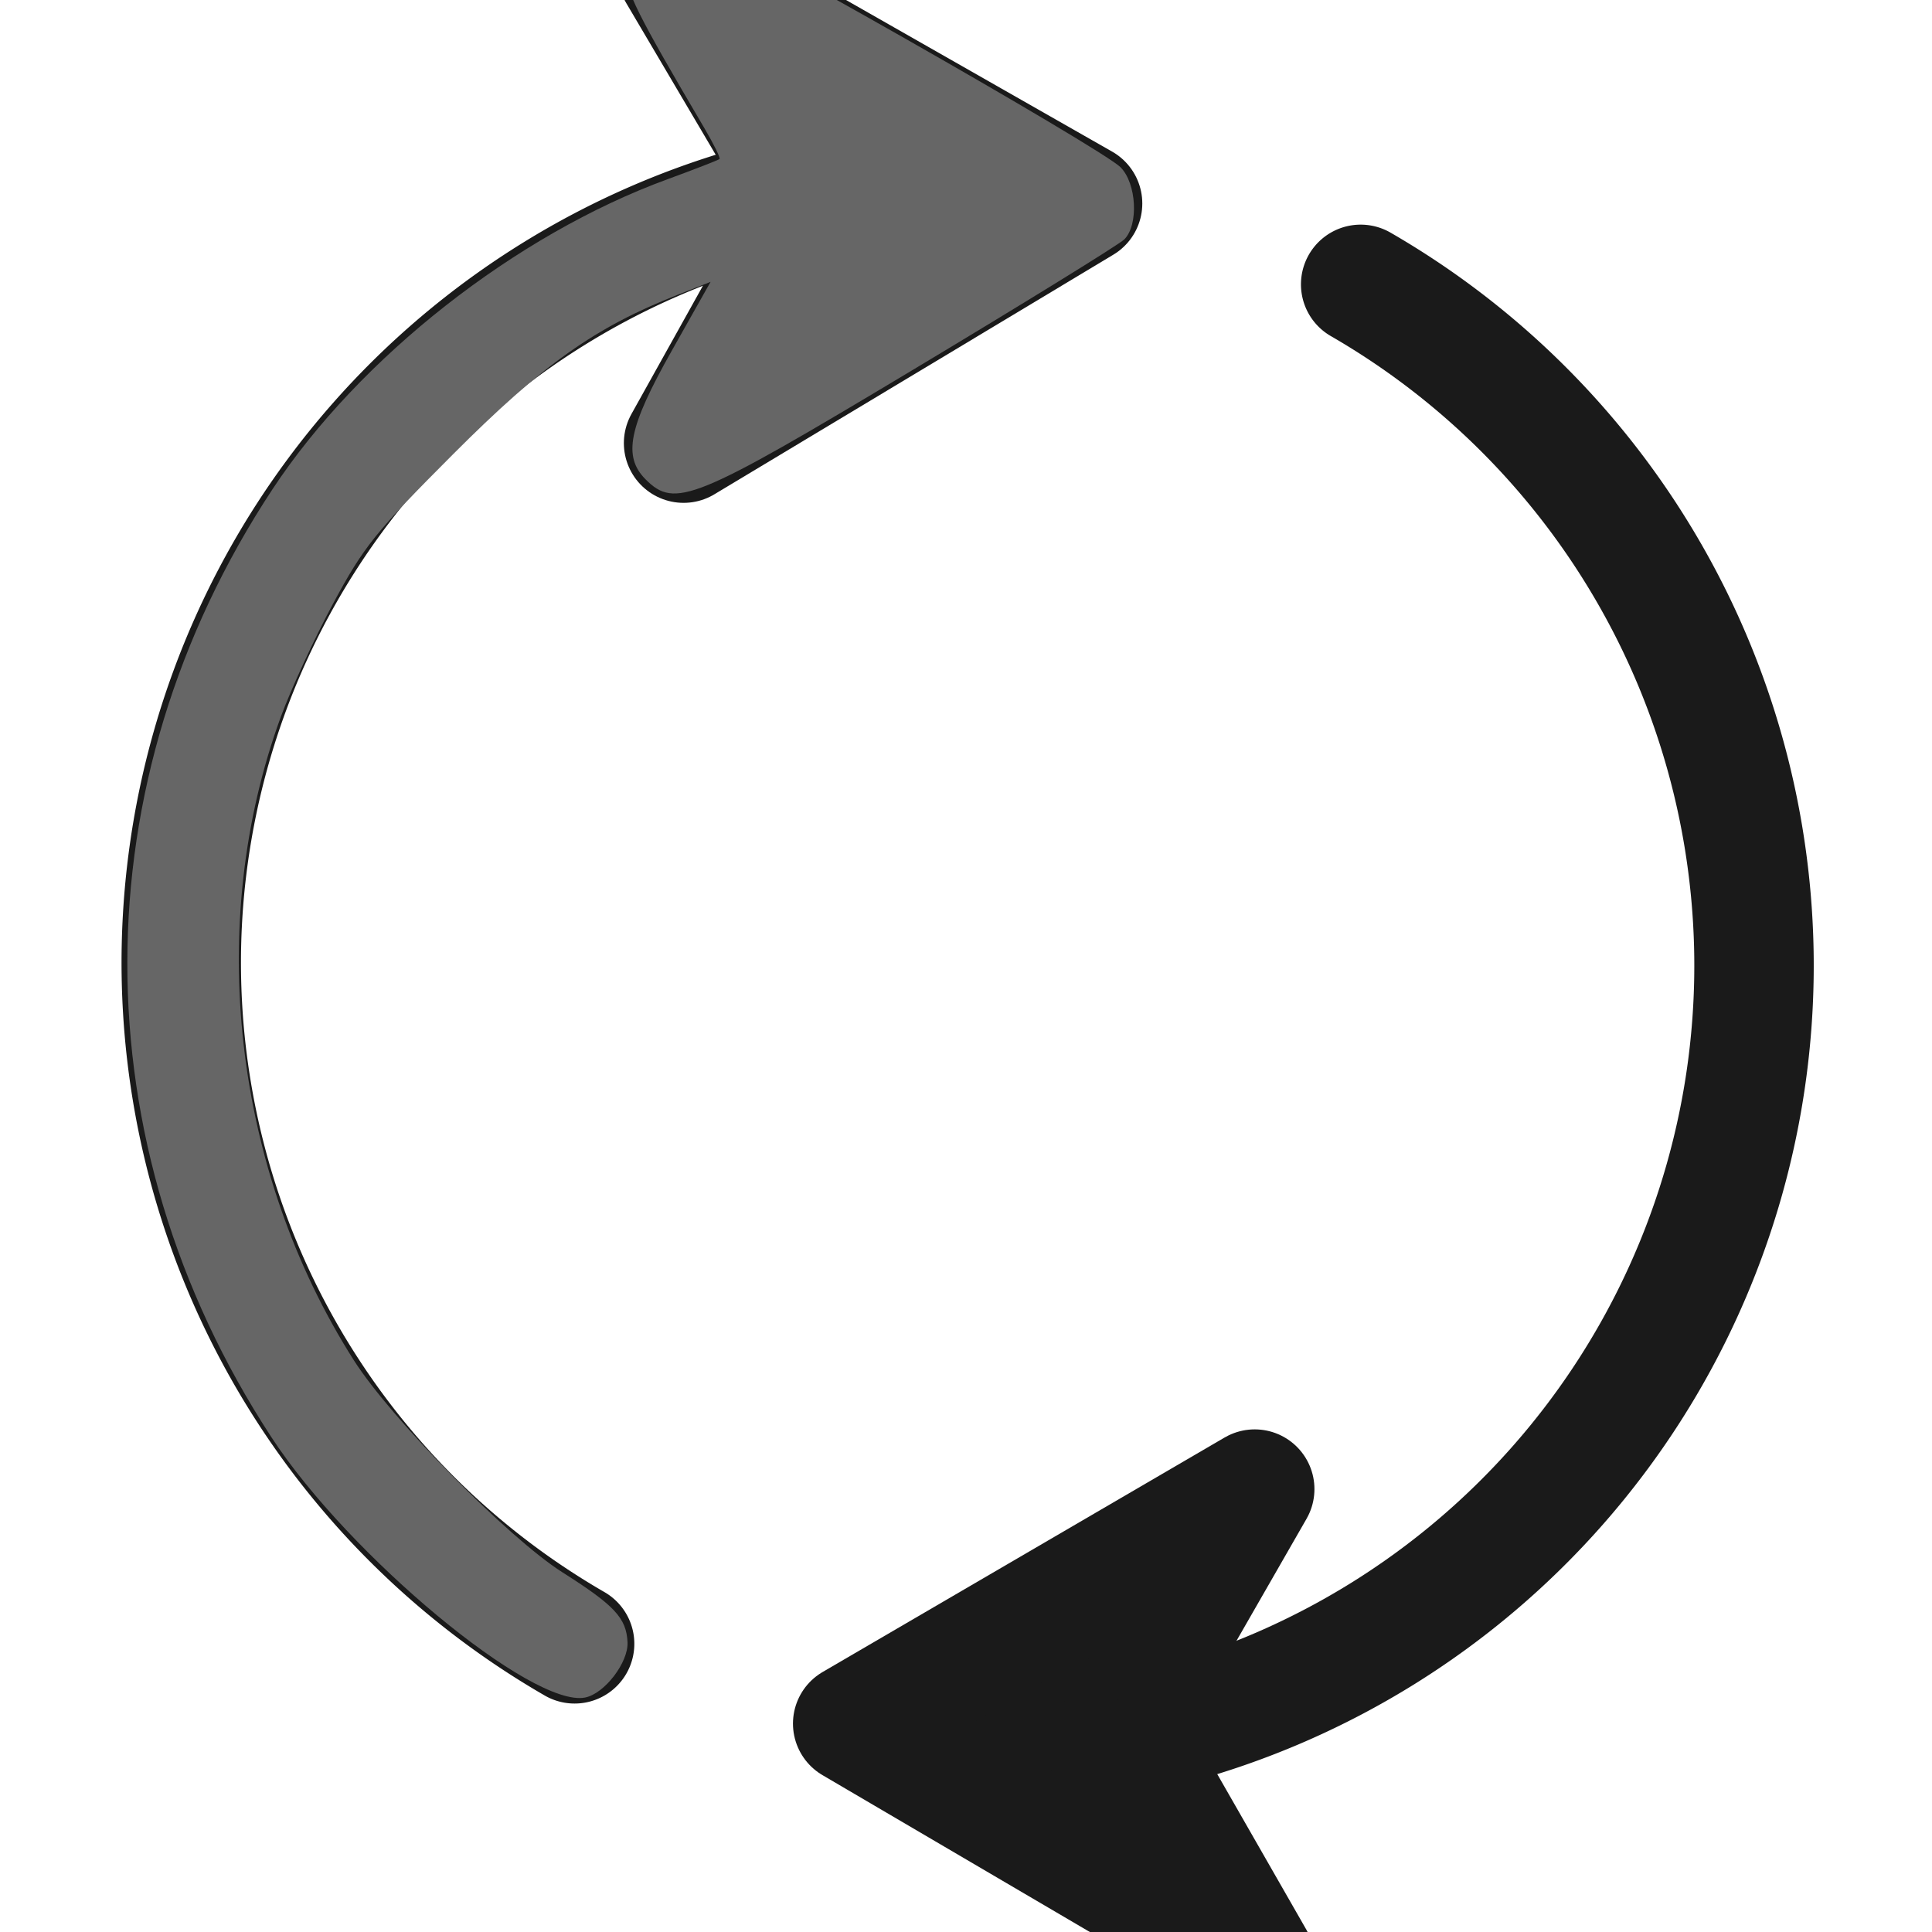 <?xml version="1.0" encoding="UTF-8" standalone="no"?>
<!-- Created with Inkscape (http://www.inkscape.org/) -->

<svg
   xmlns:dc="http://purl.org/dc/elements/1.1/"
   xmlns:cc="http://creativecommons.org/ns#"
   xmlns:rdf="http://www.w3.org/1999/02/22-rdf-syntax-ns#"
   xmlns:svg="http://www.w3.org/2000/svg"
   xmlns="http://www.w3.org/2000/svg"
   xmlns:sodipodi="http://sodipodi.sourceforge.net/DTD/sodipodi-0.dtd"
   xmlns:inkscape="http://www.inkscape.org/namespaces/inkscape"
   width="256"
   height="256"
   id="svg3367"
   version="1.1"
   inkscape:version="0.48.4 r9939"
   sodipodi:docname="update-downloading-05.svg">
  <defs
     id="defs3369" />
  <sodipodi:namedview
     id="base"
     pagecolor="#ffffff"
     bordercolor="#666666"
     borderopacity="1.0"
     inkscape:pageopacity="0.0"
     inkscape:pageshadow="2"
     inkscape:zoom="0.98994949"
     inkscape:cx="209.09231"
     inkscape:cy="54.321899"
     inkscape:document-units="px"
     inkscape:current-layer="layer1"
     showgrid="false"
     fit-margin-top="0"
     fit-margin-left="0"
     fit-margin-right="0"
     fit-margin-bottom="0"
     inkscape:window-width="1366"
     inkscape:window-height="709"
     inkscape:window-x="0"
     inkscape:window-y="0"
     inkscape:window-maximized="1" />
  <g
     inkscape:label="Layer 1"
     inkscape:groupmode="layer"
     id="layer1"
     transform="translate(200.53,-90.743)">
    <path
       style="fill:#1a1a1a;stroke:#1a1a1a;stroke-width:15.827;stroke-linecap:round;stroke-linejoin:round;stroke-miterlimit:4"
       inkscape:transform-center-x="13.322981"
       inkscape:transform-center-y="0.041436592"
       d="m -87.544,319.13 26.635,-15.537 26.635,-15.537 -17.878,31.141 17.856,31.176 -26.624,-15.622 z"
       id="path8161-2-4"
       inkscape:connector-curvature="0"
       sodipodi:nodetypes="ccccccc" />
    <path
       sodipodi:type="arc"
       style="fill:none;stroke:#1a1a1a;stroke-width:5.315;stroke-linecap:round;stroke-miterlimit:4;stroke-dasharray:none;marker-start:none;marker-end:none"
       id="path7439-40-4-3"
       sodipodi:cx="230.16325"
       sodipodi:cy="364.70084"
       sodipodi:rx="35.001785"
       sodipodi:ry="35.001785"
       d="m 205.413,389.451 a 35.002,35.002 0 0 1 24.75,-59.752"
       sodipodi:start="2.3561945"
       sodipodi:end="4.712389"
       sodipodi:open="true"
       transform="matrix(-2.876,0.771,-0.771,-2.876,870.801,1090.109)" />
    <path
       transform="matrix(2.876,-0.771,0.771,2.876,-1015.426,-653.13)"
       sodipodi:type="arc"
       style="fill:none;stroke:#1a1a1a;stroke-width:5.315;stroke-linecap:round;stroke-linejoin:round;stroke-miterlimit:4;stroke-dasharray:none;marker-end:none"
       id="path7439-4-39-8-9"
       sodipodi:cx="230.16325"
       sodipodi:cy="364.70084"
       sodipodi:rx="35.001785"
       sodipodi:ry="35.001785"
       d="m 205.413,389.451 a 35.002,35.002 0 0 1 24.75,-59.752"
       sodipodi:start="2.3561945"
       sodipodi:end="4.712389"
       sodipodi:open="true" />
    <path
       style="fill:#1a1a1a;stroke:#1a1a1a;stroke-width:15.827;stroke-linecap:round;stroke-linejoin:round;stroke-miterlimit:4"
       inkscape:transform-center-x="-13.133785"
       inkscape:transform-center-y="0.39286371"
       d="m -57.083,117.708 -26.434,15.876 -26.434,15.876 17.479,-31.367 -18.253,-30.945 26.821,15.281 z"
       id="path8161-2-5-0"
       inkscape:connector-curvature="0"
       sodipodi:nodetypes="ccccccc" />
    <path
       style="fill:#666666"
       d="m -112.55,80.267 c 0.682,-0.104 2.114,-0.08 3.184,0.054 2.491,0.311 54.747,30.021 57.308,32.581 2.135,2.135 2.426,7.639 0.505,9.561 -0.672,0.672 -13.369,8.505 -28.215,17.407 -28.748,17.237 -31.319,18.288 -35.21,14.397 -3.041,-3.041 -2.269,-6.882 3.407,-16.956 l 5.194,-9.219 -4.296,1.687 c -11,4.32 -17.91,9.22 -29.802,21.133 -10.336,10.354 -11.845,12.232 -15.914,19.8 -2.473,4.599 -5.594,11.361 -6.935,15.027 -10.023,27.389 -6.311,60.107 9.671,85.231 4.933,7.755 20.477,23.563 27.634,28.104 6.931,4.397 8.481,6.059 8.641,9.263 0.134,2.68 -3.04,6.823 -5.621,7.337 -6.99,1.393 -31.301,-18.779 -41.563,-34.487 -25.513,-39.052 -25.455,-86.832 0.153,-125.637 11.52,-17.457 32.219,-33.699 52.32,-41.055 3.66,-1.339 6.766,-2.547 6.903,-2.684 0.137,-0.137 -0.763,-1.969 -2,-4.071 -8.935,-15.18 -10.474,-18.264 -10.384,-20.808 0.101,-2.849 2.708,-6.31 5.021,-6.664 l 0,0 z"
       id="path3002"
       inkscape:connector-curvature="0" />
  </g>
</svg>
